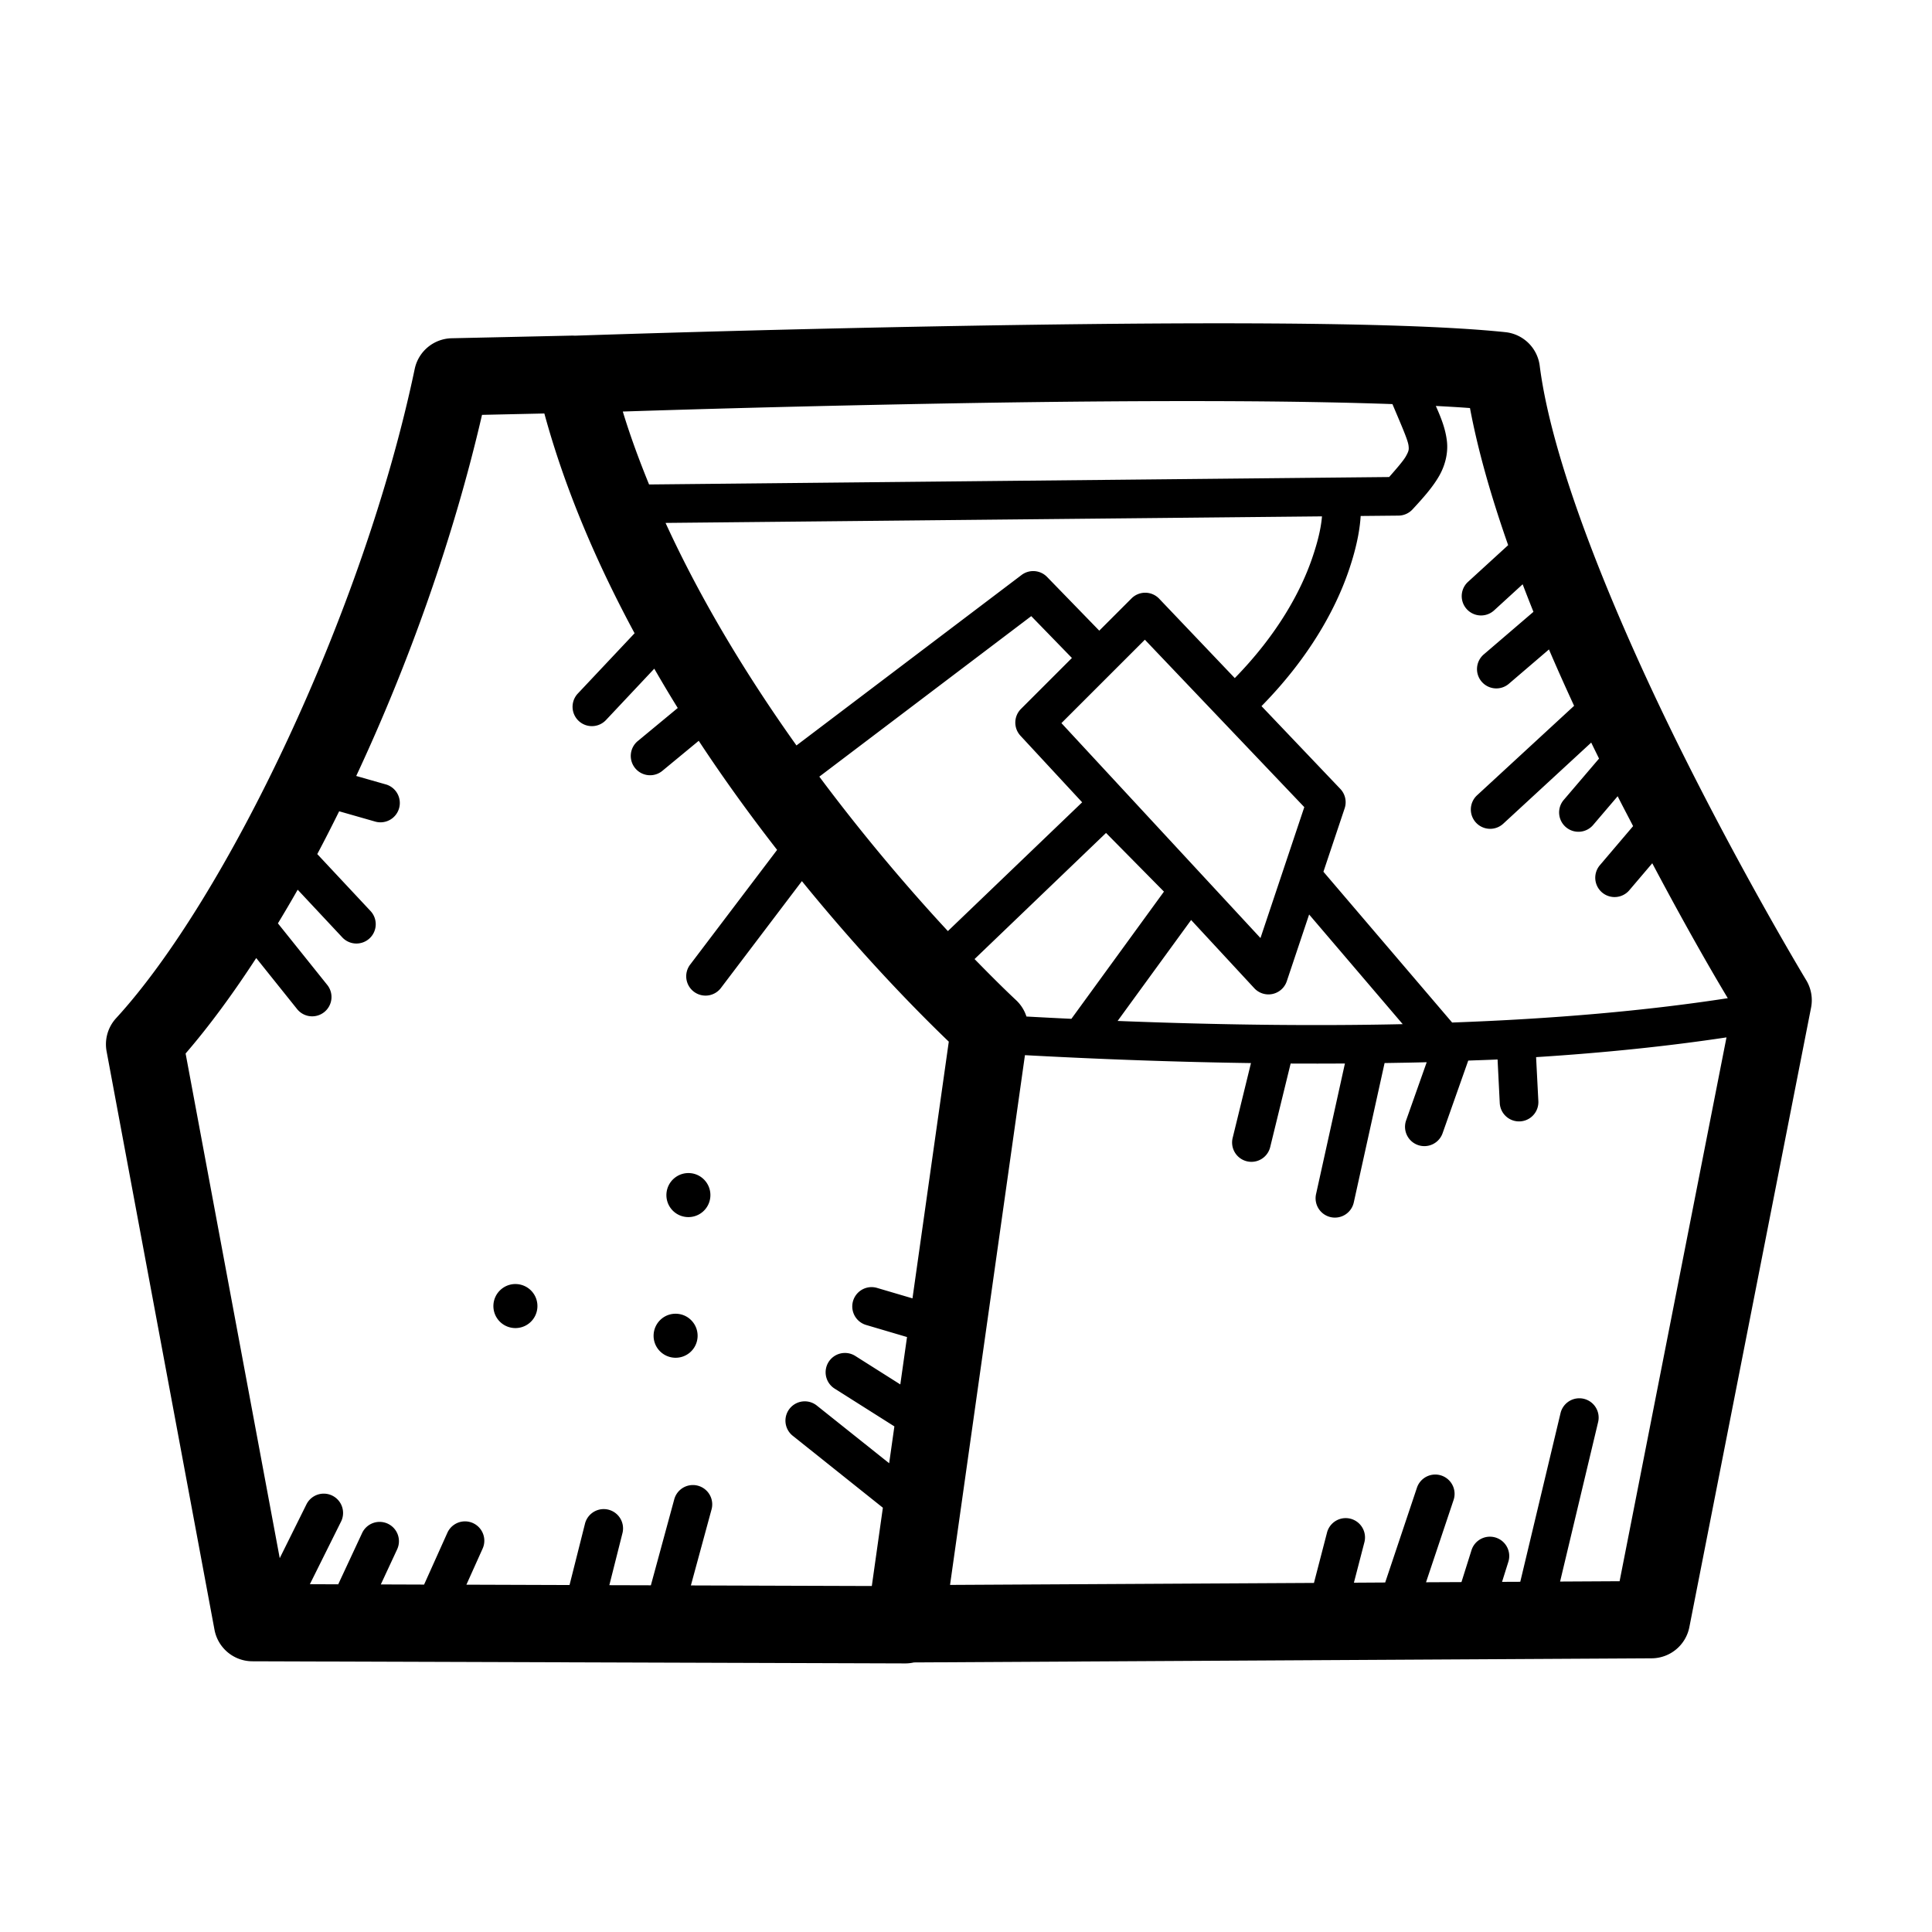 <svg xmlns="http://www.w3.org/2000/svg"  viewBox="0 0 100 100" width="24px" height="24px"><path d="M 65.713 16.742 C 60.679 16.711 54.995 16.777 49.607 16.871 C 39.169 17.054 30.32 17.356 29.756 17.375 A 2 2 0 0 0 29.602 17.371 L 23.379 17.508 A 2 2 0 0 0 21.465 19.098 C 18.816 31.74 11.674 46.529 6.01 52.701 A 2 2 0 0 0 5.518 54.42 L 11.102 84.355 A 2 2 0 0 0 13.061 85.988 L 46.855 86.098 A 2 2 0 0 0 47.305 86.047 L 85.488 85.834 A 2 2 0 0 0 87.441 84.219 L 93.74 52.158 A 2 2 0 0 0 93.49 50.736 C 93.49 50.736 90.386 45.602 87.096 39.008 C 83.805 32.414 80.374 24.281 79.695 18.93 A 2 2 0 0 0 77.92 17.193 C 75.132 16.901 70.747 16.773 65.713 16.742 z M 64.635 20.771 C 67.387 20.79 69.889 20.839 72.072 20.916 C 72.525 21.989 72.873 22.773 72.906 23.066 C 72.93 23.271 72.923 23.345 72.758 23.635 C 72.63 23.858 72.275 24.268 71.902 24.691 L 33.596 25.076 C 33.085 23.824 32.62 22.565 32.236 21.301 C 35.204 21.205 41.356 21.017 49.678 20.871 C 54.721 20.783 59.97 20.74 64.635 20.771 z M 74.318 21.012 C 74.942 21.045 75.56 21.08 76.086 21.121 C 76.507 23.367 77.204 25.771 78.062 28.217 L 75.984 30.117 A 1 1 0 1 0 77.334 31.594 L 78.812 30.242 C 78.995 30.718 79.179 31.192 79.371 31.668 L 76.82 33.855 A 1 1 0 1 0 78.121 35.373 L 80.174 33.615 C 80.594 34.598 81.031 35.57 81.475 36.533 L 76.457 41.16 A 1 1 0 1 0 77.812 42.631 L 82.361 38.436 C 82.496 38.717 82.631 38.986 82.766 39.264 L 80.955 41.385 A 1 1 0 1 0 82.475 42.684 L 83.73 41.213 C 84.009 41.767 84.261 42.238 84.529 42.76 L 82.809 44.783 A 1 1 0 1 0 84.332 46.08 L 85.521 44.682 C 87.561 48.533 88.985 50.926 89.43 51.666 C 85.181 52.322 80.409 52.736 75.162 52.926 L 68.5 45.121 L 69.598 41.842 A 1 1 0 0 0 69.375 40.834 L 65.295 36.549 C 67.796 34.007 69.124 31.506 69.781 29.619 C 70.312 28.097 70.401 27.135 70.428 26.707 L 72.389 26.688 A 1 1 0 0 0 73.111 26.367 C 73.733 25.697 74.179 25.179 74.494 24.627 C 74.809 24.075 74.96 23.433 74.893 22.84 C 74.821 22.213 74.608 21.664 74.318 21.012 z M 28.176 21.402 C 29.252 25.352 30.906 29.177 32.846 32.777 L 29.908 35.898 A 1 1 0 1 0 31.365 37.27 L 33.865 34.611 C 34.263 35.299 34.665 35.978 35.08 36.645 L 33.039 38.334 A 1 1 0 1 0 34.312 39.875 L 36.166 38.344 C 37.483 40.346 38.854 42.231 40.223 43.99 L 35.736 49.91 A 1 1 0 1 0 37.33 51.117 L 41.506 45.607 C 44.307 49.052 47.016 51.906 49.109 53.916 L 47.23 67.203 L 45.408 66.666 A 1 1 0 0 0 45.113 66.621 A 1 1 0 0 0 44.844 68.584 L 46.947 69.205 L 46.6 71.658 L 44.281 70.191 A 1 1 0 0 0 43.713 70.029 A 1 1 0 0 0 43.211 71.881 L 46.293 73.83 L 46.023 75.738 L 42.289 72.76 A 1 1 0 0 0 41.643 72.533 A 1 1 0 0 0 41.043 74.324 L 45.697 78.039 L 45.125 82.092 L 35.76 82.062 L 36.826 78.141 A 1 1 0 0 0 35.814 76.867 A 1 1 0 0 0 34.896 77.617 L 33.689 82.055 L 31.539 82.049 L 32.215 79.369 A 1 1 0 0 0 31.281 78.111 A 1 1 0 0 0 30.275 78.881 L 29.479 82.041 L 24.141 82.023 L 24.975 80.168 A 1 1 0 0 0 24.074 78.746 A 1 1 0 0 0 23.15 79.35 L 21.951 82.018 L 19.711 82.01 L 20.549 80.209 A 1 1 0 0 0 19.67 78.773 A 1 1 0 0 0 18.736 79.365 L 17.506 82.004 L 16.039 81.998 L 17.646 78.77 A 1 1 0 0 0 16.805 77.312 A 1 1 0 0 0 15.855 77.879 L 14.479 80.65 L 9.607 54.529 C 10.831 53.11 12.058 51.439 13.262 49.588 L 15.369 52.219 A 1 1 0 1 0 16.93 50.969 L 14.385 47.793 C 14.728 47.225 15.071 46.646 15.408 46.051 L 17.701 48.502 A 1 1 0 1 0 19.162 47.137 L 16.422 44.207 C 16.806 43.485 17.183 42.744 17.555 41.992 L 19.389 42.516 A 1.001 1.001 0 1 0 19.939 40.592 L 18.438 40.164 C 21.169 34.326 23.488 27.797 24.949 21.473 L 28.176 21.402 z M 68.426 26.727 C 68.392 27.118 68.302 27.787 67.893 28.961 C 67.326 30.586 66.162 32.795 63.912 35.098 L 60 30.99 A 1 1 0 0 0 58.568 30.973 L 56.898 32.643 L 54.195 29.861 A 1 1 0 0 0 52.875 29.762 L 41.225 38.584 C 38.707 35.051 36.311 31.129 34.449 27.066 L 68.426 26.727 z M 53.377 31.891 L 55.482 34.057 L 52.846 36.693 A 1 1 0 0 0 52.818 38.08 L 56.012 41.527 L 49.062 48.193 C 47.022 45.995 44.701 43.272 42.408 40.199 L 53.377 31.891 z M 59.258 33.111 L 67.51 41.777 L 65.242 48.553 L 54.939 37.428 L 59.258 33.111 z M 57.248 43.113 L 60.246 46.15 L 55.455 52.734 C 54.686 52.698 53.911 52.658 53.129 52.615 A 2 2 0 0 0 52.594 51.77 C 51.961 51.177 51.222 50.44 50.443 49.641 L 57.248 43.113 z M 67.76 47.334 L 72.604 53.01 C 68.015 53.11 63.086 53.051 57.848 52.844 L 61.652 47.619 L 64.922 51.15 A 1 1 0 0 0 66.604 50.787 L 67.76 47.334 z M 89.363 53.695 L 83.83 81.844 L 80.75 81.861 L 82.715 73.621 A 1 1 0 0 0 81.766 72.375 A 1 1 0 0 0 80.77 73.156 L 78.689 81.873 L 77.746 81.877 L 78.068 80.852 A 1 1 0 0 0 77.107 79.539 A 1 1 0 0 0 76.16 80.252 L 75.645 81.889 L 73.811 81.898 L 75.232 77.654 A 1 1 0 0 0 74.297 76.322 A 1 1 0 0 0 73.336 77.018 L 71.697 81.91 L 70.078 81.92 L 70.617 79.842 A 1 1 0 0 0 69.691 78.578 A 1 1 0 0 0 68.682 79.342 L 68.01 81.932 L 49.174 82.035 L 53.051 54.615 C 57.122 54.836 61.022 54.972 64.75 55.025 L 63.803 58.895 A 1 1 0 1 0 65.746 59.369 L 66.803 55.049 C 67.753 55.054 68.687 55.053 69.613 55.047 L 68.119 61.805 A 1 1 0 1 0 70.072 62.236 L 71.666 55.023 C 72.397 55.011 73.131 55.001 73.846 54.98 L 72.781 57.99 A 1 1 0 1 0 74.668 58.656 L 75.996 54.896 C 76.5 54.876 77.018 54.863 77.514 54.838 L 77.627 57.094 A 1 1 0 1 0 79.625 56.994 L 79.508 54.717 C 83.028 54.494 86.314 54.154 89.363 53.695 z M 35.717 60.721 C 35.426 60.699 35.127 60.789 34.889 60.994 C 34.413 61.405 34.358 62.125 34.768 62.602 C 35.178 63.078 35.899 63.131 36.375 62.721 C 36.851 62.311 36.905 61.589 36.494 61.113 C 36.289 60.875 36.008 60.742 35.717 60.721 z M 26.762 66.465 C 26.471 66.443 26.172 66.533 25.934 66.738 C 25.458 67.148 25.403 67.869 25.814 68.346 C 26.224 68.822 26.946 68.875 27.422 68.465 C 27.898 68.055 27.952 67.333 27.541 66.857 C 27.336 66.619 27.053 66.487 26.762 66.465 z M 35.055 68.002 C 34.764 67.98 34.465 68.068 34.227 68.273 C 33.751 68.684 33.694 69.405 34.105 69.881 C 34.516 70.357 35.236 70.412 35.713 70.002 C 36.189 69.592 36.243 68.871 35.832 68.395 C 35.627 68.156 35.346 68.024 35.055 68.002 z"/></svg>